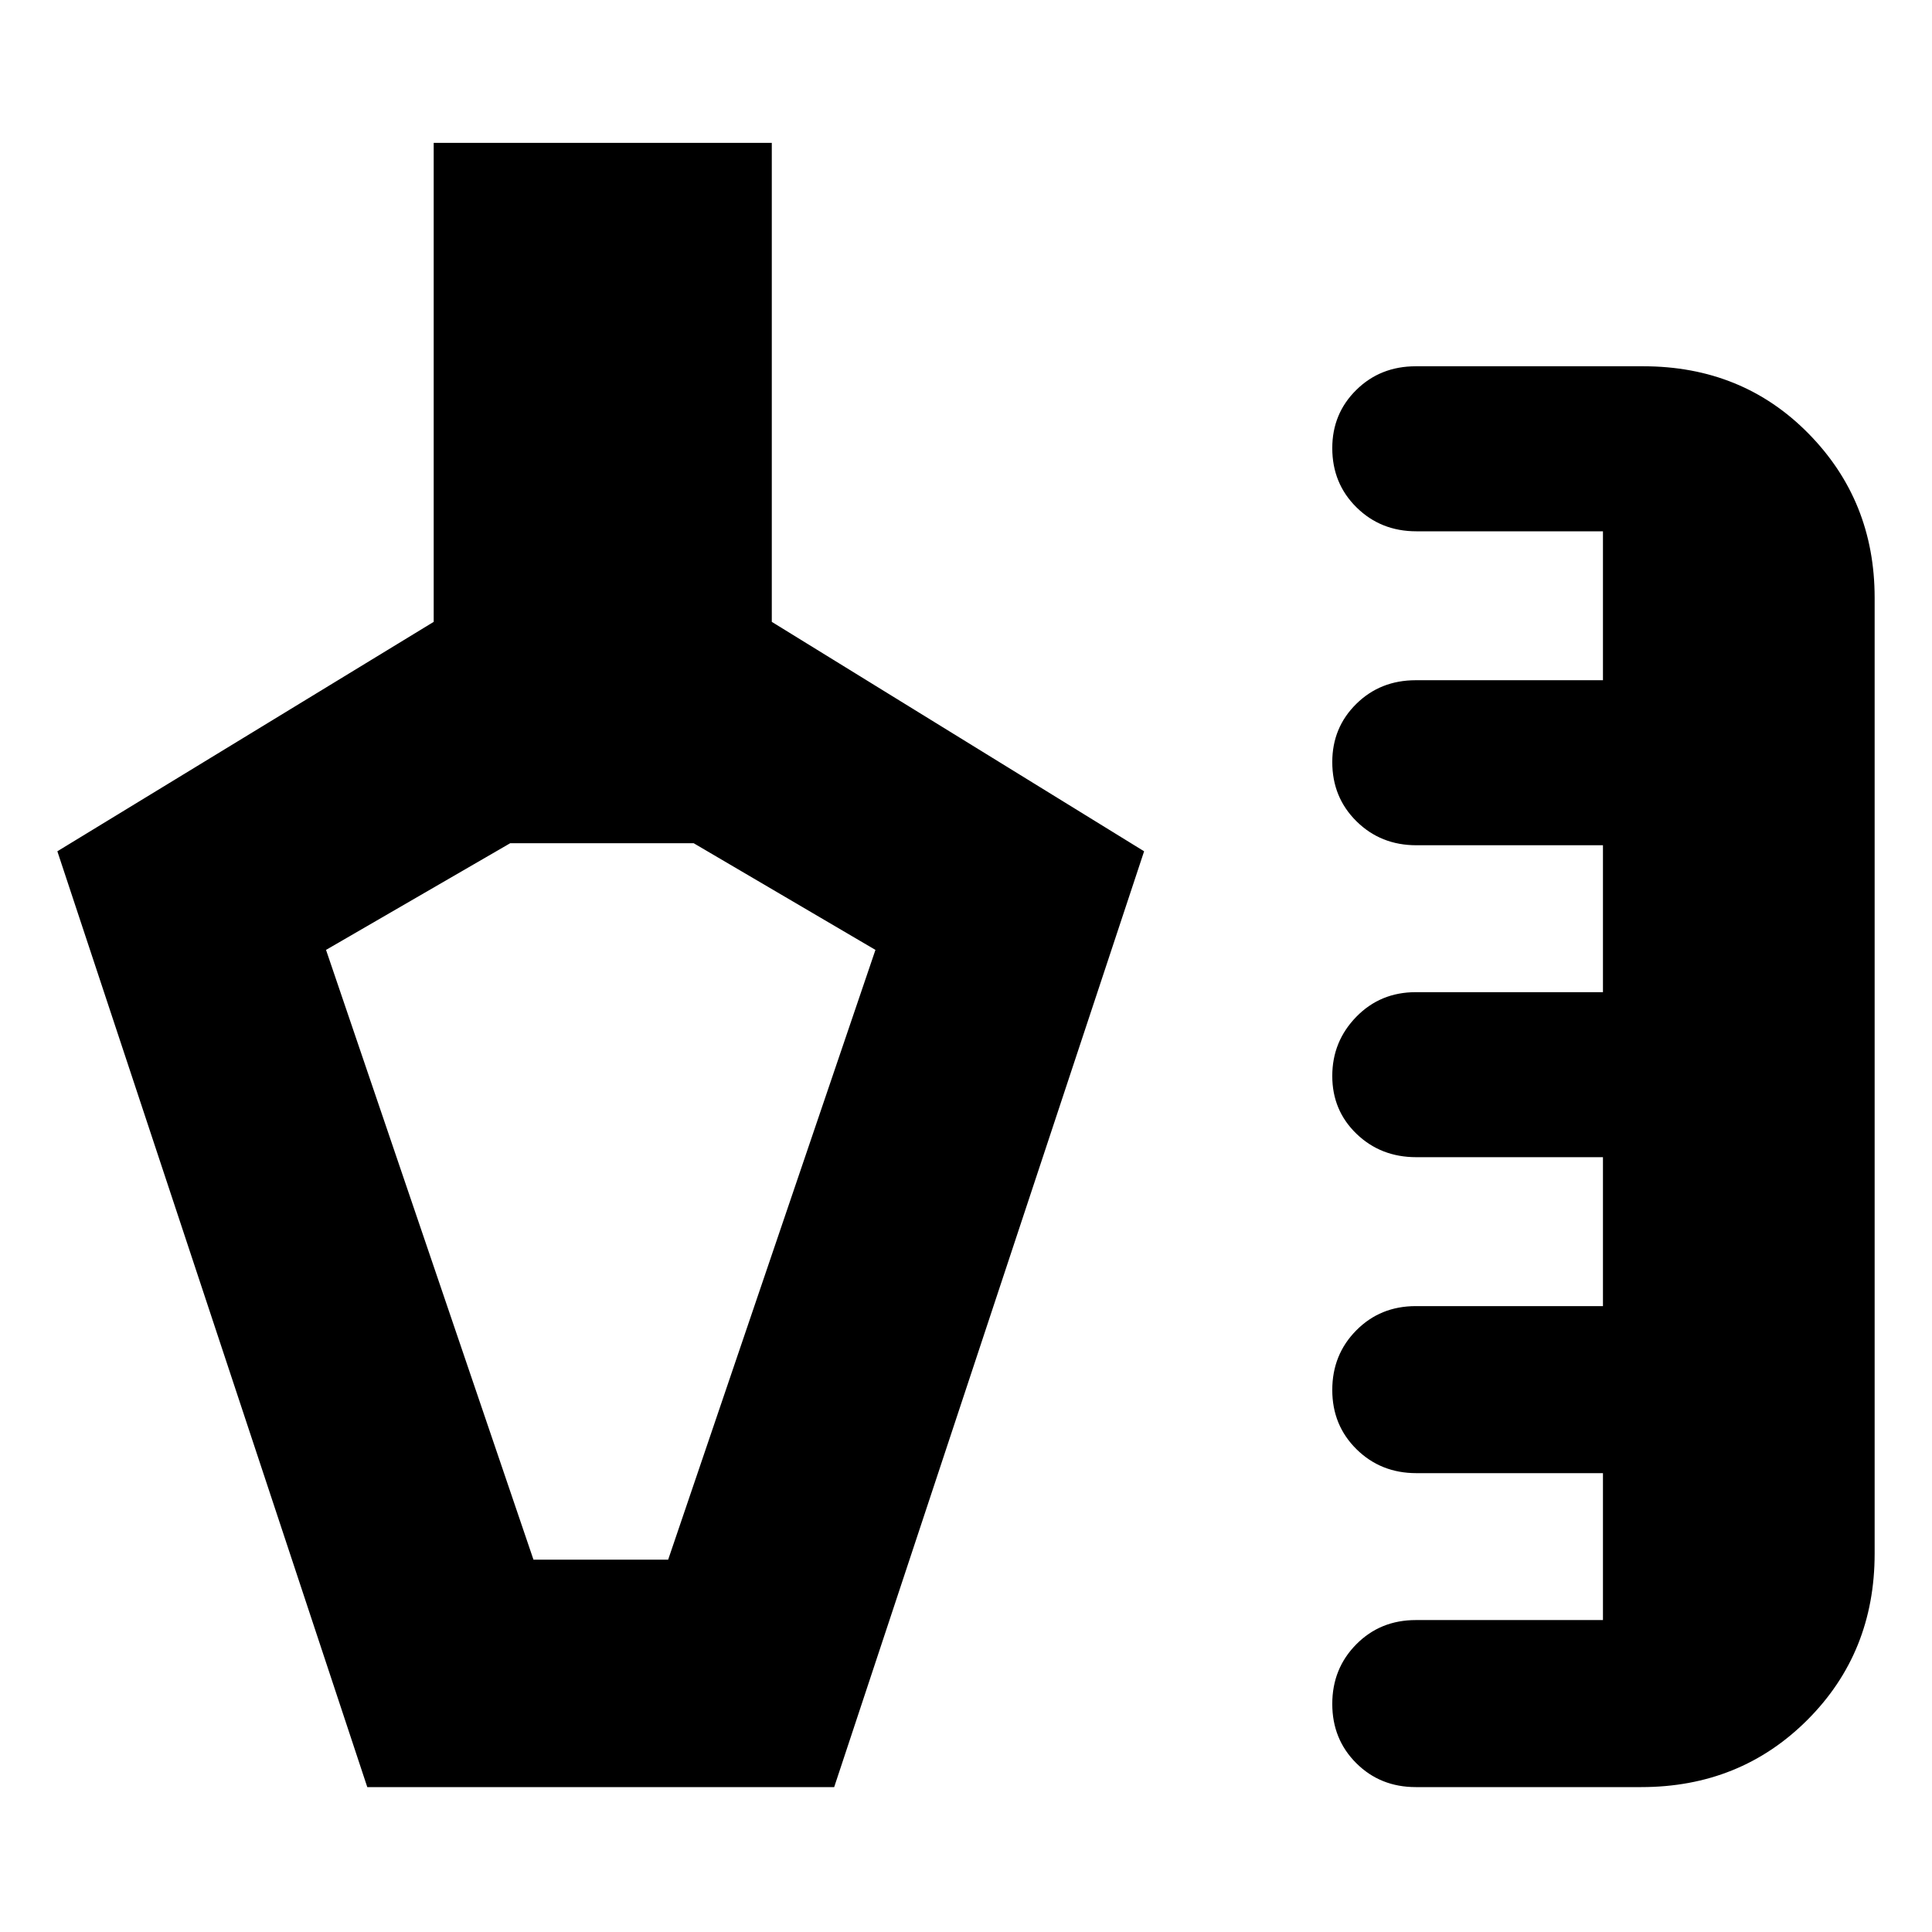 <svg xmlns="http://www.w3.org/2000/svg" height="20" viewBox="0 -960 960 960" width="20"><path d="m182.5-72-154-465 187-114v-238h168v238l185 114-154 465h-232Zm521 0q-17.638 0-29.569-11.883Q662-95.767 662-113.333q0-17.567 11.931-29.617T703.5-155h93v-73h-92.737q-17.663 0-29.713-11.883Q662-251.767 662-269.333q0-17.567 11.931-29.617T703.5-311h93v-74h-92.737q-17.663 0-29.713-11.601T662-425.351q0-17.149 11.931-29.399T703.5-467h93v-73h-92.737q-17.663 0-29.713-11.883Q662-563.767 662-581.333q0-17.142 11.931-28.904Q685.862-622 703.5-622h93v-74h-92.737q-17.663 0-29.713-11.883Q662-719.767 662-737.333q0-17.142 11.931-28.904Q685.862-778 703.5-778h113q49.2 0 82.1 33.4 32.9 33.4 32.9 81.6v475q0 49.2-33.4 82.6Q864.7-72 815.5-72h-112ZM265.081-185H332l103-303-90.3-53h-91.2L162-488l103.081 303ZM305-368Z"/></svg>